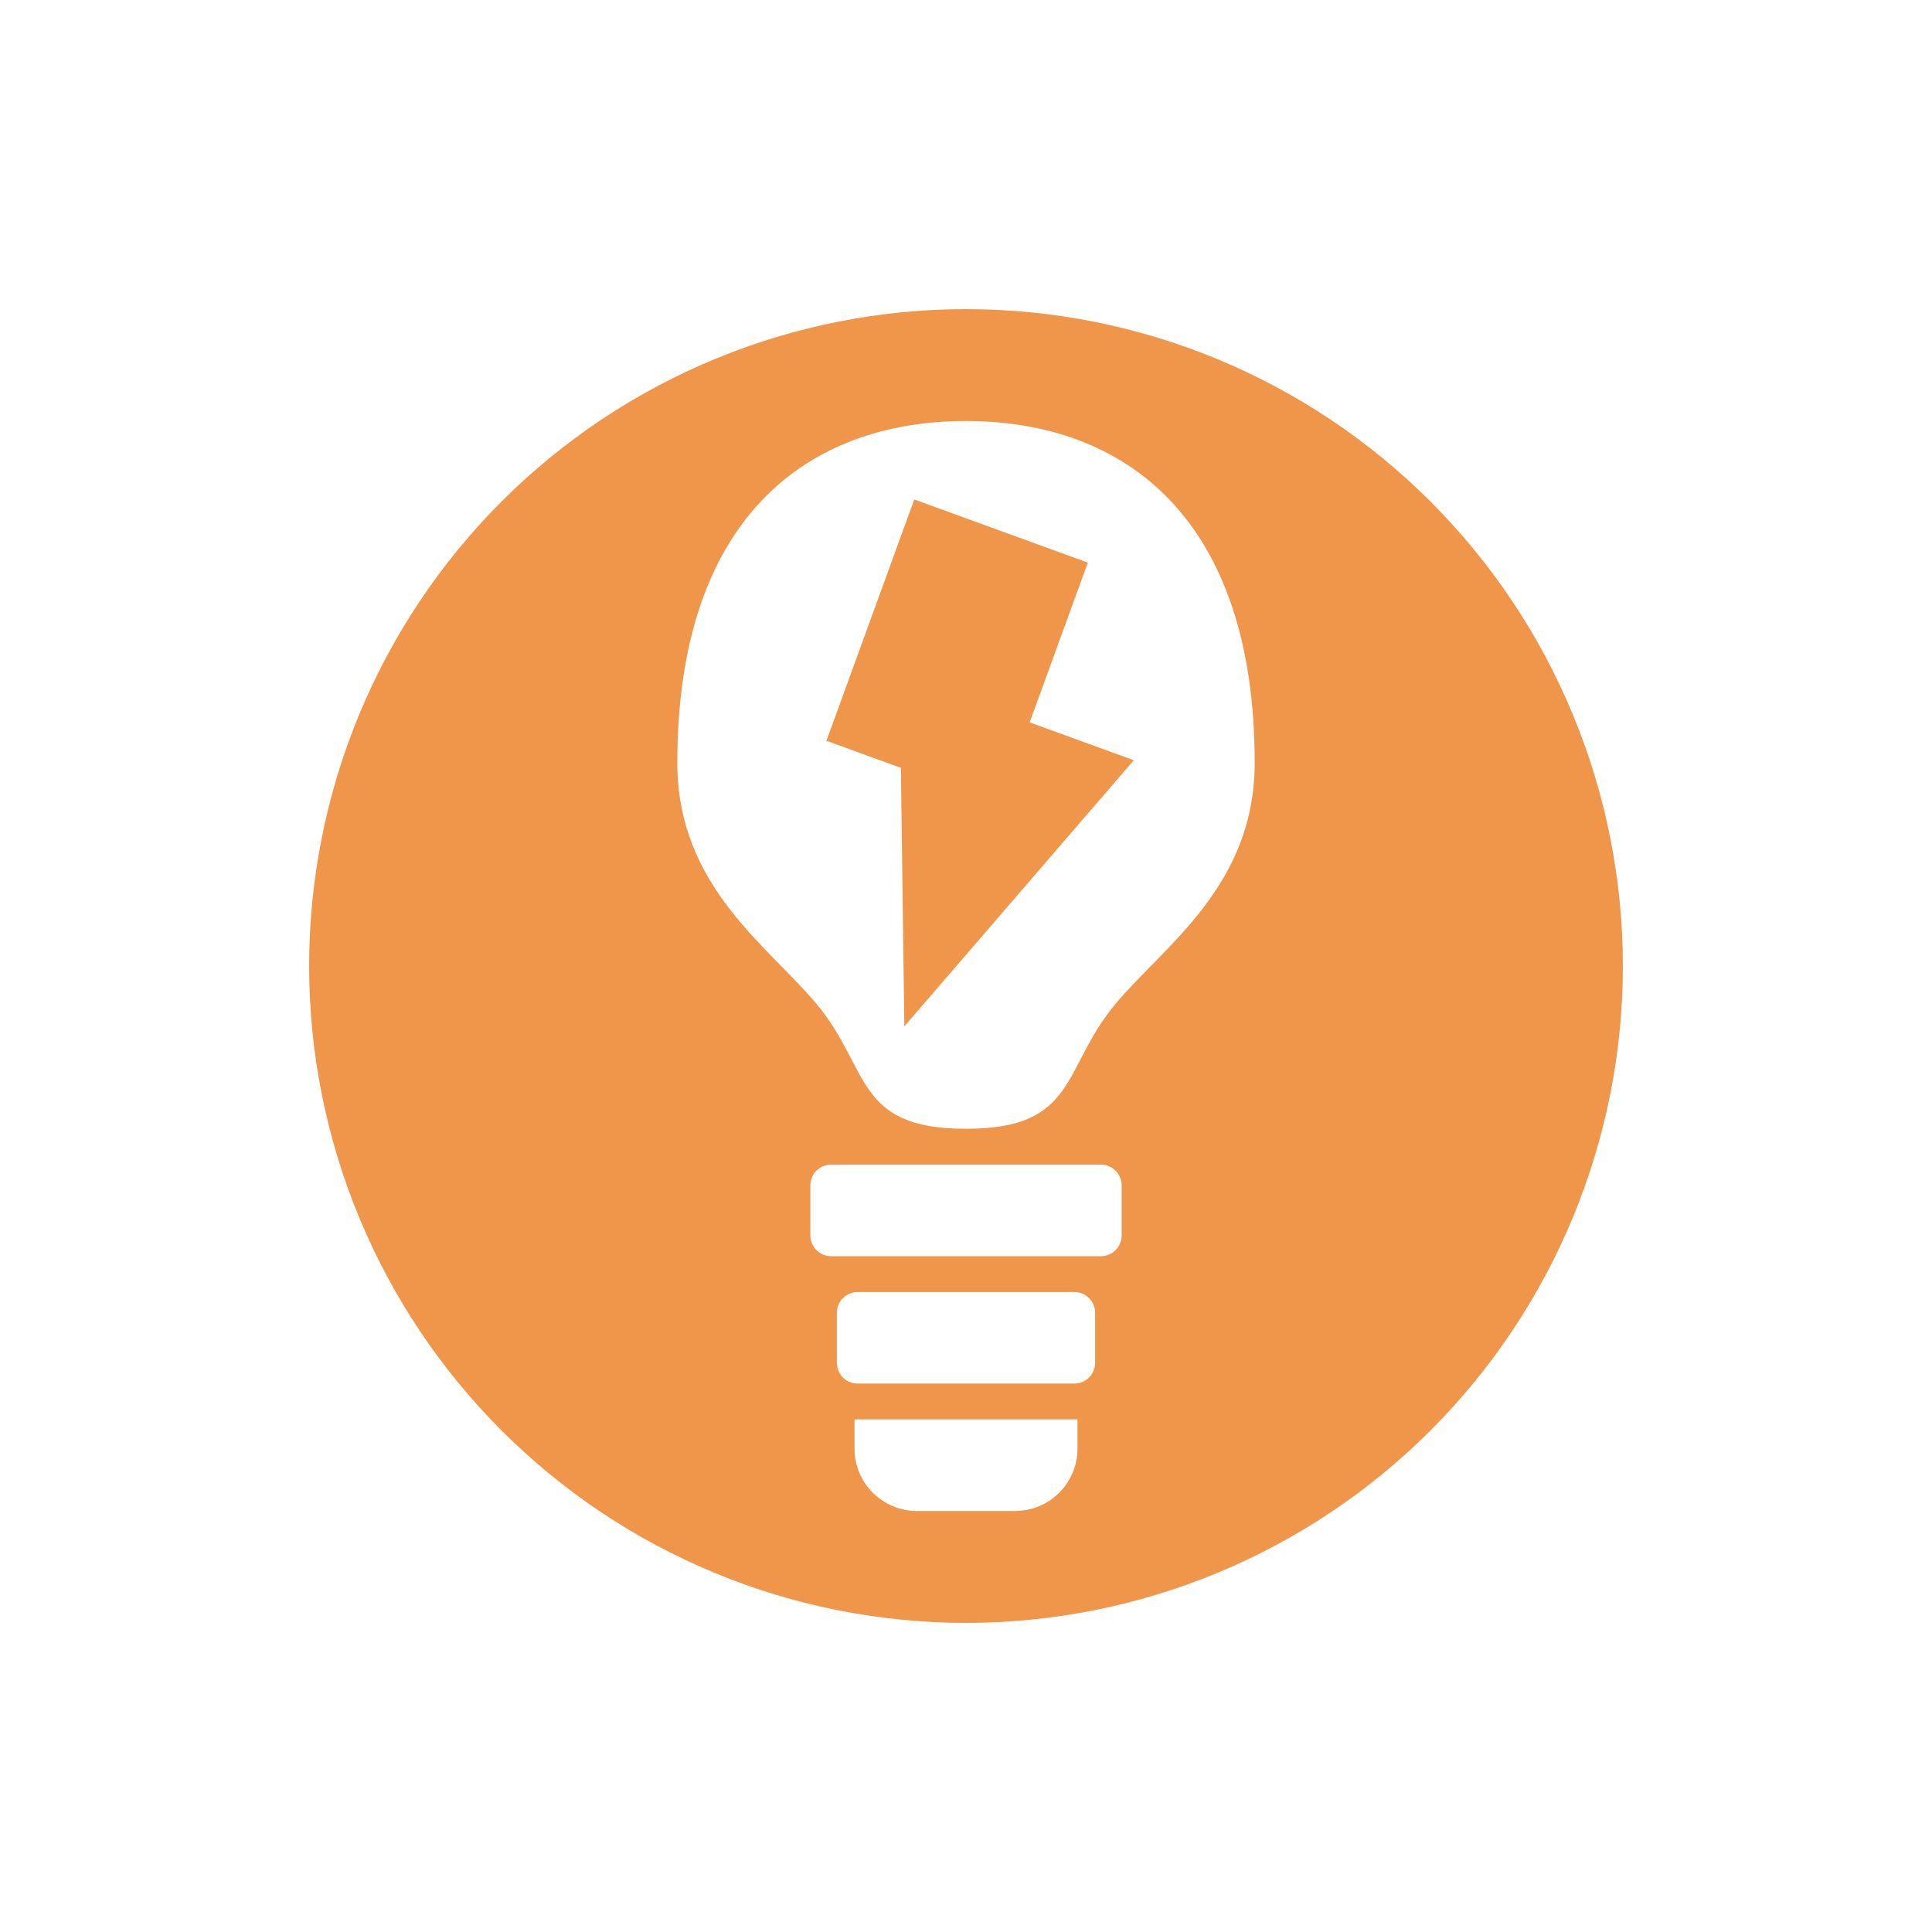 <svg xmlns="http://www.w3.org/2000/svg" xmlns:xlink="http://www.w3.org/1999/xlink" fill="none" version="1.1" width="50" height="50" viewBox="0 0 50 50"><g><g><g><path d="M42,25Q42,25.418,41.98,25.834Q41.959,26.251,41.918,26.666Q41.877,27.082,41.816,27.495Q41.755,27.907,41.673,28.317Q41.592,28.726,41.491,29.131Q41.389,29.536,41.268,29.935Q41.147,30.334,41.006,30.727Q40.866,31.12,40.706,31.506Q40.546,31.891,40.368,32.269Q40.19,32.646,39.993,33.014Q39.796,33.382,39.582,33.74Q39.367,34.098,39.135,34.445Q38.903,34.792,38.655,35.127Q38.406,35.462,38.141,35.785Q37.877,36.108,37.596,36.417Q37.316,36.726,37.021,37.021Q36.726,37.316,36.417,37.596Q36.108,37.877,35.785,38.141Q35.462,38.406,35.127,38.655Q34.792,38.903,34.445,39.135Q34.098,39.367,33.74,39.582Q33.382,39.796,33.014,39.993Q32.646,40.19,32.269,40.368Q31.891,40.547,31.506,40.706Q31.12,40.866,30.727,41.007Q30.334,41.147,29.935,41.268Q29.536,41.389,29.131,41.491Q28.726,41.592,28.317,41.674Q27.907,41.755,27.495,41.816Q27.082,41.877,26.666,41.918Q26.251,41.959,25.834,41.98Q25.418,42,25,42Q24.583,42,24.166,41.98Q23.749,41.959,23.334,41.918Q22.919,41.877,22.506,41.816Q22.093,41.755,21.684,41.674Q21.274,41.592,20.87,41.491Q20.465,41.389,20.065,41.268Q19.666,41.147,19.273,41.007Q18.88,40.866,18.495,40.706Q18.109,40.547,17.732,40.368Q17.354,40.19,16.986,39.993Q16.618,39.796,16.26,39.582Q15.902,39.367,15.555,39.135Q15.208,38.903,14.873,38.655Q14.538,38.406,14.215,38.141Q13.893,37.877,13.584,37.596Q13.274,37.316,12.979,37.021Q12.684,36.726,12.404,36.417Q12.124,36.108,11.859,35.785Q11.594,35.462,11.346,35.127Q11.097,34.792,10.865,34.445Q10.633,34.098,10.419,33.74Q10.204,33.382,10.008,33.014Q9.811,32.646,9.632,32.269Q9.454,31.891,9.294,31.506Q9.135,31.12,8.994,30.727Q8.853,30.334,8.732,29.935Q8.611,29.536,8.51,29.131Q8.408,28.726,8.327,28.317Q8.245,27.907,8.184,27.495Q8.123,27.082,8.082,26.666Q8.041,26.251,8.021,25.834Q8,25.418,8,25Q8,24.583,8.021,24.166Q8.041,23.749,8.082,23.334Q8.123,22.919,8.184,22.506Q8.245,22.093,8.327,21.684Q8.408,21.274,8.51,20.87Q8.611,20.465,8.732,20.065Q8.853,19.666,8.994,19.273Q9.135,18.88,9.294,18.495Q9.454,18.109,9.632,17.732Q9.811,17.355,10.008,16.986Q10.204,16.618,10.419,16.26Q10.633,15.903,10.865,15.556Q11.097,15.209,11.346,14.873Q11.594,14.538,11.859,14.216Q12.124,13.893,12.404,13.584Q12.684,13.275,12.979,12.979Q13.274,12.684,13.584,12.404Q13.893,12.124,14.215,11.859Q14.538,11.594,14.873,11.346Q15.208,11.097,15.555,10.865Q15.902,10.633,16.26,10.419Q16.618,10.204,16.986,10.008Q17.354,9.811,17.732,9.632Q18.109,9.454,18.495,9.294Q18.88,9.135,19.273,8.994Q19.666,8.853,20.065,8.732Q20.465,8.611,20.87,8.51Q21.274,8.408,21.684,8.327Q22.093,8.245,22.506,8.184Q22.919,8.123,23.334,8.082Q23.749,8.041,24.166,8.021Q24.583,8,25,8Q25.418,8,25.834,8.021Q26.251,8.041,26.666,8.082Q27.082,8.123,27.495,8.184Q27.907,8.245,28.317,8.327Q28.726,8.408,29.131,8.51Q29.536,8.611,29.935,8.732Q30.334,8.853,30.727,8.994Q31.12,9.135,31.506,9.294Q31.891,9.454,32.269,9.632Q32.646,9.811,33.014,10.008Q33.382,10.204,33.74,10.419Q34.098,10.633,34.445,10.865Q34.792,11.097,35.127,11.346Q35.462,11.594,35.785,11.859Q36.108,12.124,36.417,12.404Q36.726,12.684,37.021,12.979Q37.316,13.275,37.596,13.584Q37.877,13.893,38.141,14.216Q38.406,14.538,38.655,14.873Q38.903,15.209,39.135,15.556Q39.367,15.903,39.582,16.26Q39.796,16.618,39.993,16.986Q40.19,17.355,40.368,17.732Q40.546,18.109,40.706,18.495Q40.866,18.88,41.006,19.273Q41.147,19.666,41.268,20.065Q41.389,20.465,41.491,20.87Q41.592,21.274,41.673,21.684Q41.755,22.093,41.816,22.506Q41.877,22.919,41.918,23.334Q41.959,23.749,41.98,24.166Q42,24.583,42,25ZM32.471,19.739C32.471,22.96,30.091,24.495,28.839,26.017C27.475,27.674,27.879,29.213,25,29.213C22.121,29.213,22.525,27.674,21.161,26.017C19.909,24.495,17.529,22.959,17.529,19.739C17.529,13.425,20.874,10.896,25,10.896C29.126,10.896,32.471,13.425,32.471,19.739ZM20.972,31.972C20.972,32.115,21.028,32.252,21.129,32.353C21.23,32.454,21.367,32.51,21.51,32.51L28.49,32.51C28.788,32.51,29.028,32.27,29.028,31.972L29.028,30.678C29.028,30.381,28.788,30.141,28.49,30.141L21.51,30.141C21.213,30.141,20.972,30.381,20.972,30.678L20.972,31.972ZM21.658,35.269C21.658,35.412,21.715,35.549,21.815,35.65C21.916,35.751,22.053,35.807,22.196,35.807L27.804,35.807C28.101,35.807,28.342,35.566,28.342,35.269L28.342,33.975C28.342,33.678,28.101,33.438,27.804,33.438L22.196,33.438C21.899,33.438,21.658,33.678,21.658,33.975L21.658,35.269ZM22.115,37.49C22.115,37.918,22.285,38.329,22.588,38.632C22.89,38.934,23.301,39.104,23.729,39.104L26.271,39.104C27.162,39.104,27.885,38.382,27.885,37.49L27.885,36.734L22.115,36.734L22.115,37.49Z" fill-rule="evenodd" fill="#F0964A" fill-opacity="1"/></g><g><path d="M23.315,19.873L21.388,19.171L23.661,12.926L28.153,14.561L26.648,18.695L29.343,19.675L23.404,26.563L23.315,19.873Z" fill="#F0964A" fill-opacity="1"/></g></g></g></svg>